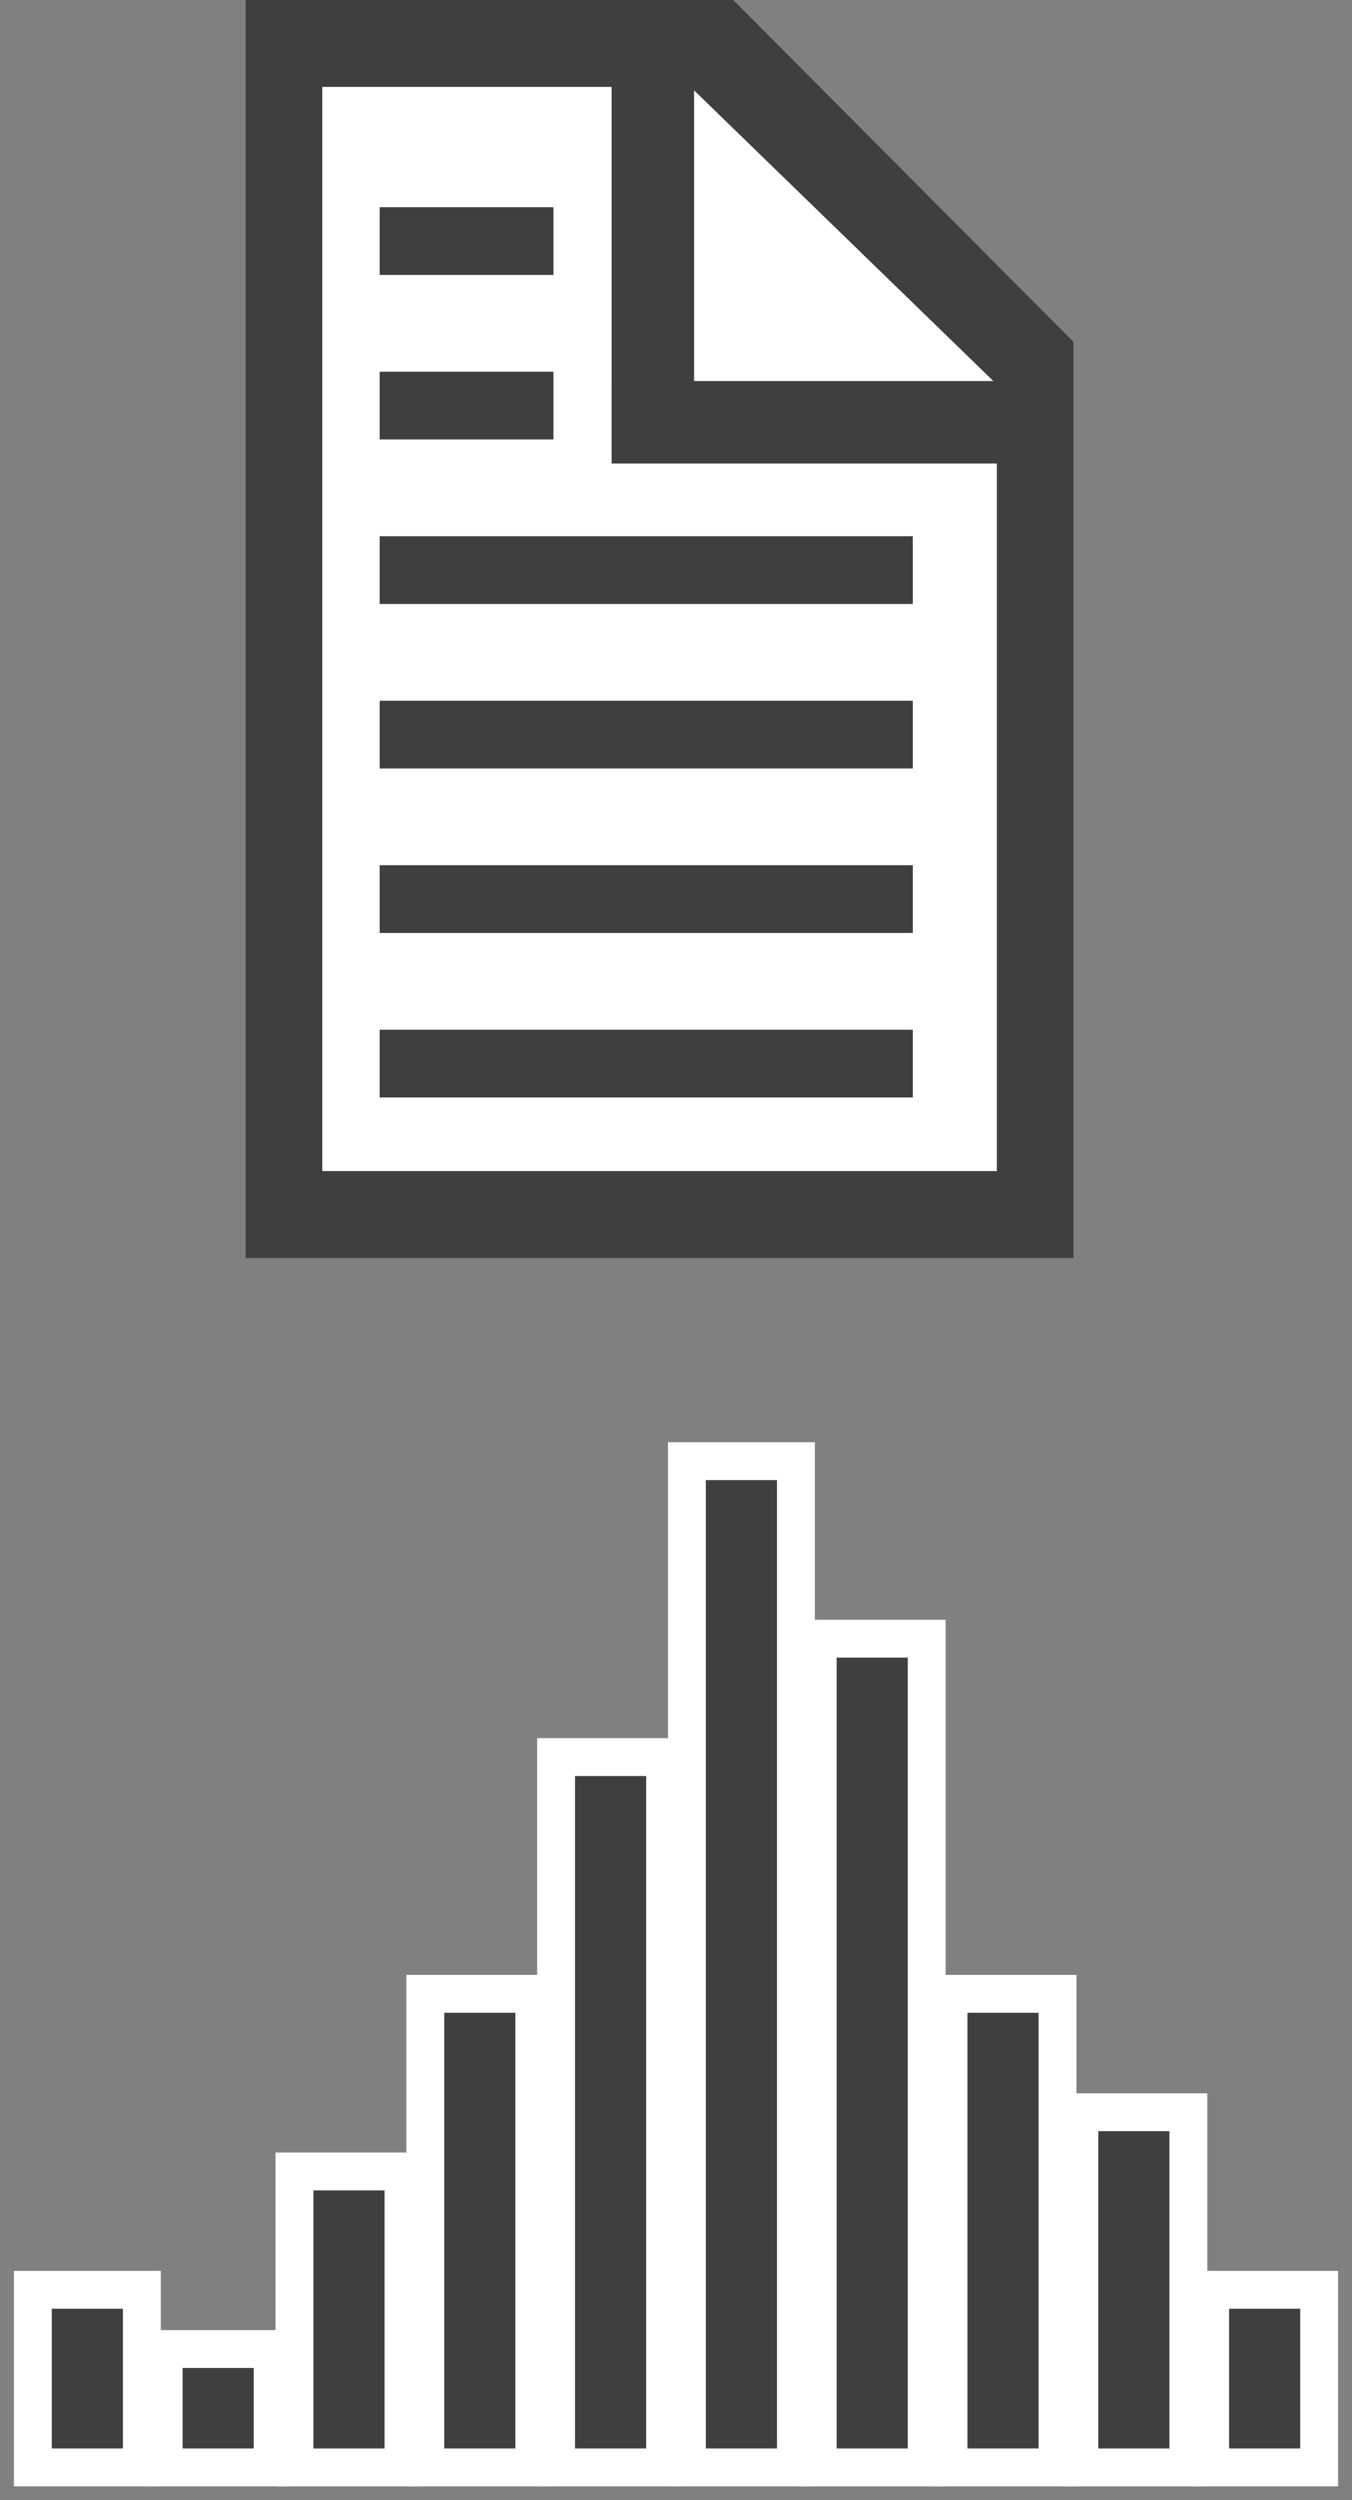<?xml version="1.0" encoding="UTF-8"?>
<!DOCTYPE svg PUBLIC "-//W3C//DTD SVG 1.1//EN" "http://www.w3.org/Graphics/SVG/1.1/DTD/svg11.dtd">
<svg version="1.1" xmlns="http://www.w3.org/2000/svg" xmlns:xlink="http://www.w3.org/1999/xlink" x="0" y="0" width="41.152" height="76.09" viewBox="0, 0, 41.152, 76.09">
  <rect x="0" y="0" width="41.152" height="76.09" fill="#808080" stroke="none"/>
  <g id="Inner_circle" transform="translate(-361.966, -177.868)">
    <g id="right_logo">
      <g id="article">
        <path d="M369.445,177.868 L384.284,177.868 L394.639,188.272 L394.639,216.152 L369.445,216.152 L369.445,177.868 z" fill="#3F3F3F"/>
        <path d="M371.776,180.513 L382.983,180.513 L392.308,189.568 L392.308,213.507 L371.776,213.507 L371.776,180.513 z" fill="#FFFFFF"/>
        <path d="M380.582,179.42 L383.093,179.42 L383.093,191.795 L380.582,191.795 L380.582,179.42 z" fill="#3F3F3F"/>
        <path d="M394.569,189.464 L394.569,191.974 L380.582,191.974 L380.582,189.464 L394.569,189.464 z" fill="#3F3F3F"/>
        <path d="M373.522,194.186 L389.75,194.186 L389.75,196.249 L373.522,196.249 L373.522,194.186 z" fill="#3F3F3F"/>
        <path d="M373.522,209.205 L389.75,209.205 L389.75,211.267 L373.522,211.267 L373.522,209.205 z" fill="#3F3F3F"/>
        <path d="M373.522,199.193 L389.75,199.193 L389.75,201.255 L373.522,201.255 L373.522,199.193 z" fill="#3F3F3F"/>
        <path d="M373.522,204.199 L389.75,204.199 L389.75,206.261 L373.522,206.261 L373.522,204.199 z" fill="#3F3F3F"/>
        <path d="M373.522,189.18 L378.812,189.18 L378.812,191.242 L373.522,191.242 L373.522,189.18 z" fill="#3F3F3F"/>
        <path d="M373.522,184.174 L378.812,184.174 L378.812,186.236 L373.522,186.236 L373.522,184.174 z" fill="#3F3F3F"/>
      </g>
      <g id="data">
        <g id="rect3058">
          <path d="M362.966,247.553 L366.284,247.553 L366.284,252.957 L362.966,252.957 z" fill="#3F3F3F"/>
          <path d="M362.966,247.553 L366.284,247.553 L366.284,252.957 L362.966,252.957 z" fill-opacity="0" stroke="#FFFFFF" stroke-width="1.152"/>
        </g>
        <g id="rect3060">
          <path d="M366.948,249.355 L370.265,249.355 L370.265,252.957 L366.948,252.957 z" fill="#3F3F3F"/>
          <path d="M366.948,249.355 L370.265,249.355 L370.265,252.957 L366.948,252.957 z" fill-opacity="0" stroke="#FFFFFF" stroke-width="1.152"/>
        </g>
        <g id="rect3062">
          <path d="M370.929,243.951 L374.247,243.951 L374.247,252.958 L370.929,252.958 z" fill="#3F3F3F"/>
          <path d="M370.929,243.951 L374.247,243.951 L374.247,252.958 L370.929,252.958 z" fill-opacity="0" stroke="#FFFFFF" stroke-width="1.152"/>
        </g>
        <g id="rect3064">
          <path d="M374.911,238.546 L378.229,238.546 L378.229,252.957 L374.911,252.957 z" fill="#3F3F3F"/>
          <path d="M374.911,238.546 L378.229,238.546 L378.229,252.957 L374.911,252.957 z" fill-opacity="0" stroke="#FFFFFF" stroke-width="1.152"/>
        </g>
        <g id="rect3066">
          <path d="M378.892,231.341 L382.21,231.341 L382.21,252.957 L378.892,252.957 z" fill="#3F3F3F"/>
          <path d="M378.892,231.341 L382.21,231.341 L382.21,252.957 L378.892,252.957 z" fill-opacity="0" stroke="#FFFFFF" stroke-width="1.152"/>
        </g>
        <g id="rect3068">
          <path d="M382.874,222.335 L386.192,222.335 L386.192,252.957 L382.874,252.957 z" fill="#3F3F3F"/>
          <path d="M382.874,222.335 L386.192,222.335 L386.192,252.957 L382.874,252.957 z" fill-opacity="0" stroke="#FFFFFF" stroke-width="1.152"/>
        </g>
        <g id="rect3070">
          <path d="M386.855,227.738 L390.173,227.738 L390.173,252.958 L386.855,252.958 z" fill="#3F3F3F"/>
          <path d="M386.855,227.738 L390.173,227.738 L390.173,252.958 L386.855,252.958 z" fill-opacity="0" stroke="#FFFFFF" stroke-width="1.152"/>
        </g>
        <g id="rect3072">
          <path d="M390.837,238.546 L394.155,238.546 L394.155,252.957 L390.837,252.957 z" fill="#3F3F3F"/>
          <path d="M390.837,238.546 L394.155,238.546 L394.155,252.957 L390.837,252.957 z" fill-opacity="0" stroke="#FFFFFF" stroke-width="1.152"/>
        </g>
        <g id="rect3074">
          <path d="M394.819,242.149 L398.137,242.149 L398.137,252.958 L394.819,252.958 z" fill="#3F3F3F"/>
          <path d="M394.819,242.149 L398.137,242.149 L398.137,252.958 L394.819,252.958 z" fill-opacity="0" stroke="#FFFFFF" stroke-width="1.152"/>
        </g>
        <g id="rect3076">
          <path d="M398.8,247.553 L402.118,247.553 L402.118,252.957 L398.8,252.957 z" fill="#3F3F3F"/>
          <path d="M398.8,247.553 L402.118,247.553 L402.118,252.957 L398.8,252.957 z" fill-opacity="0" stroke="#FFFFFF" stroke-width="1.152"/>
        </g>
      </g>
    </g>
  </g>
</svg>
